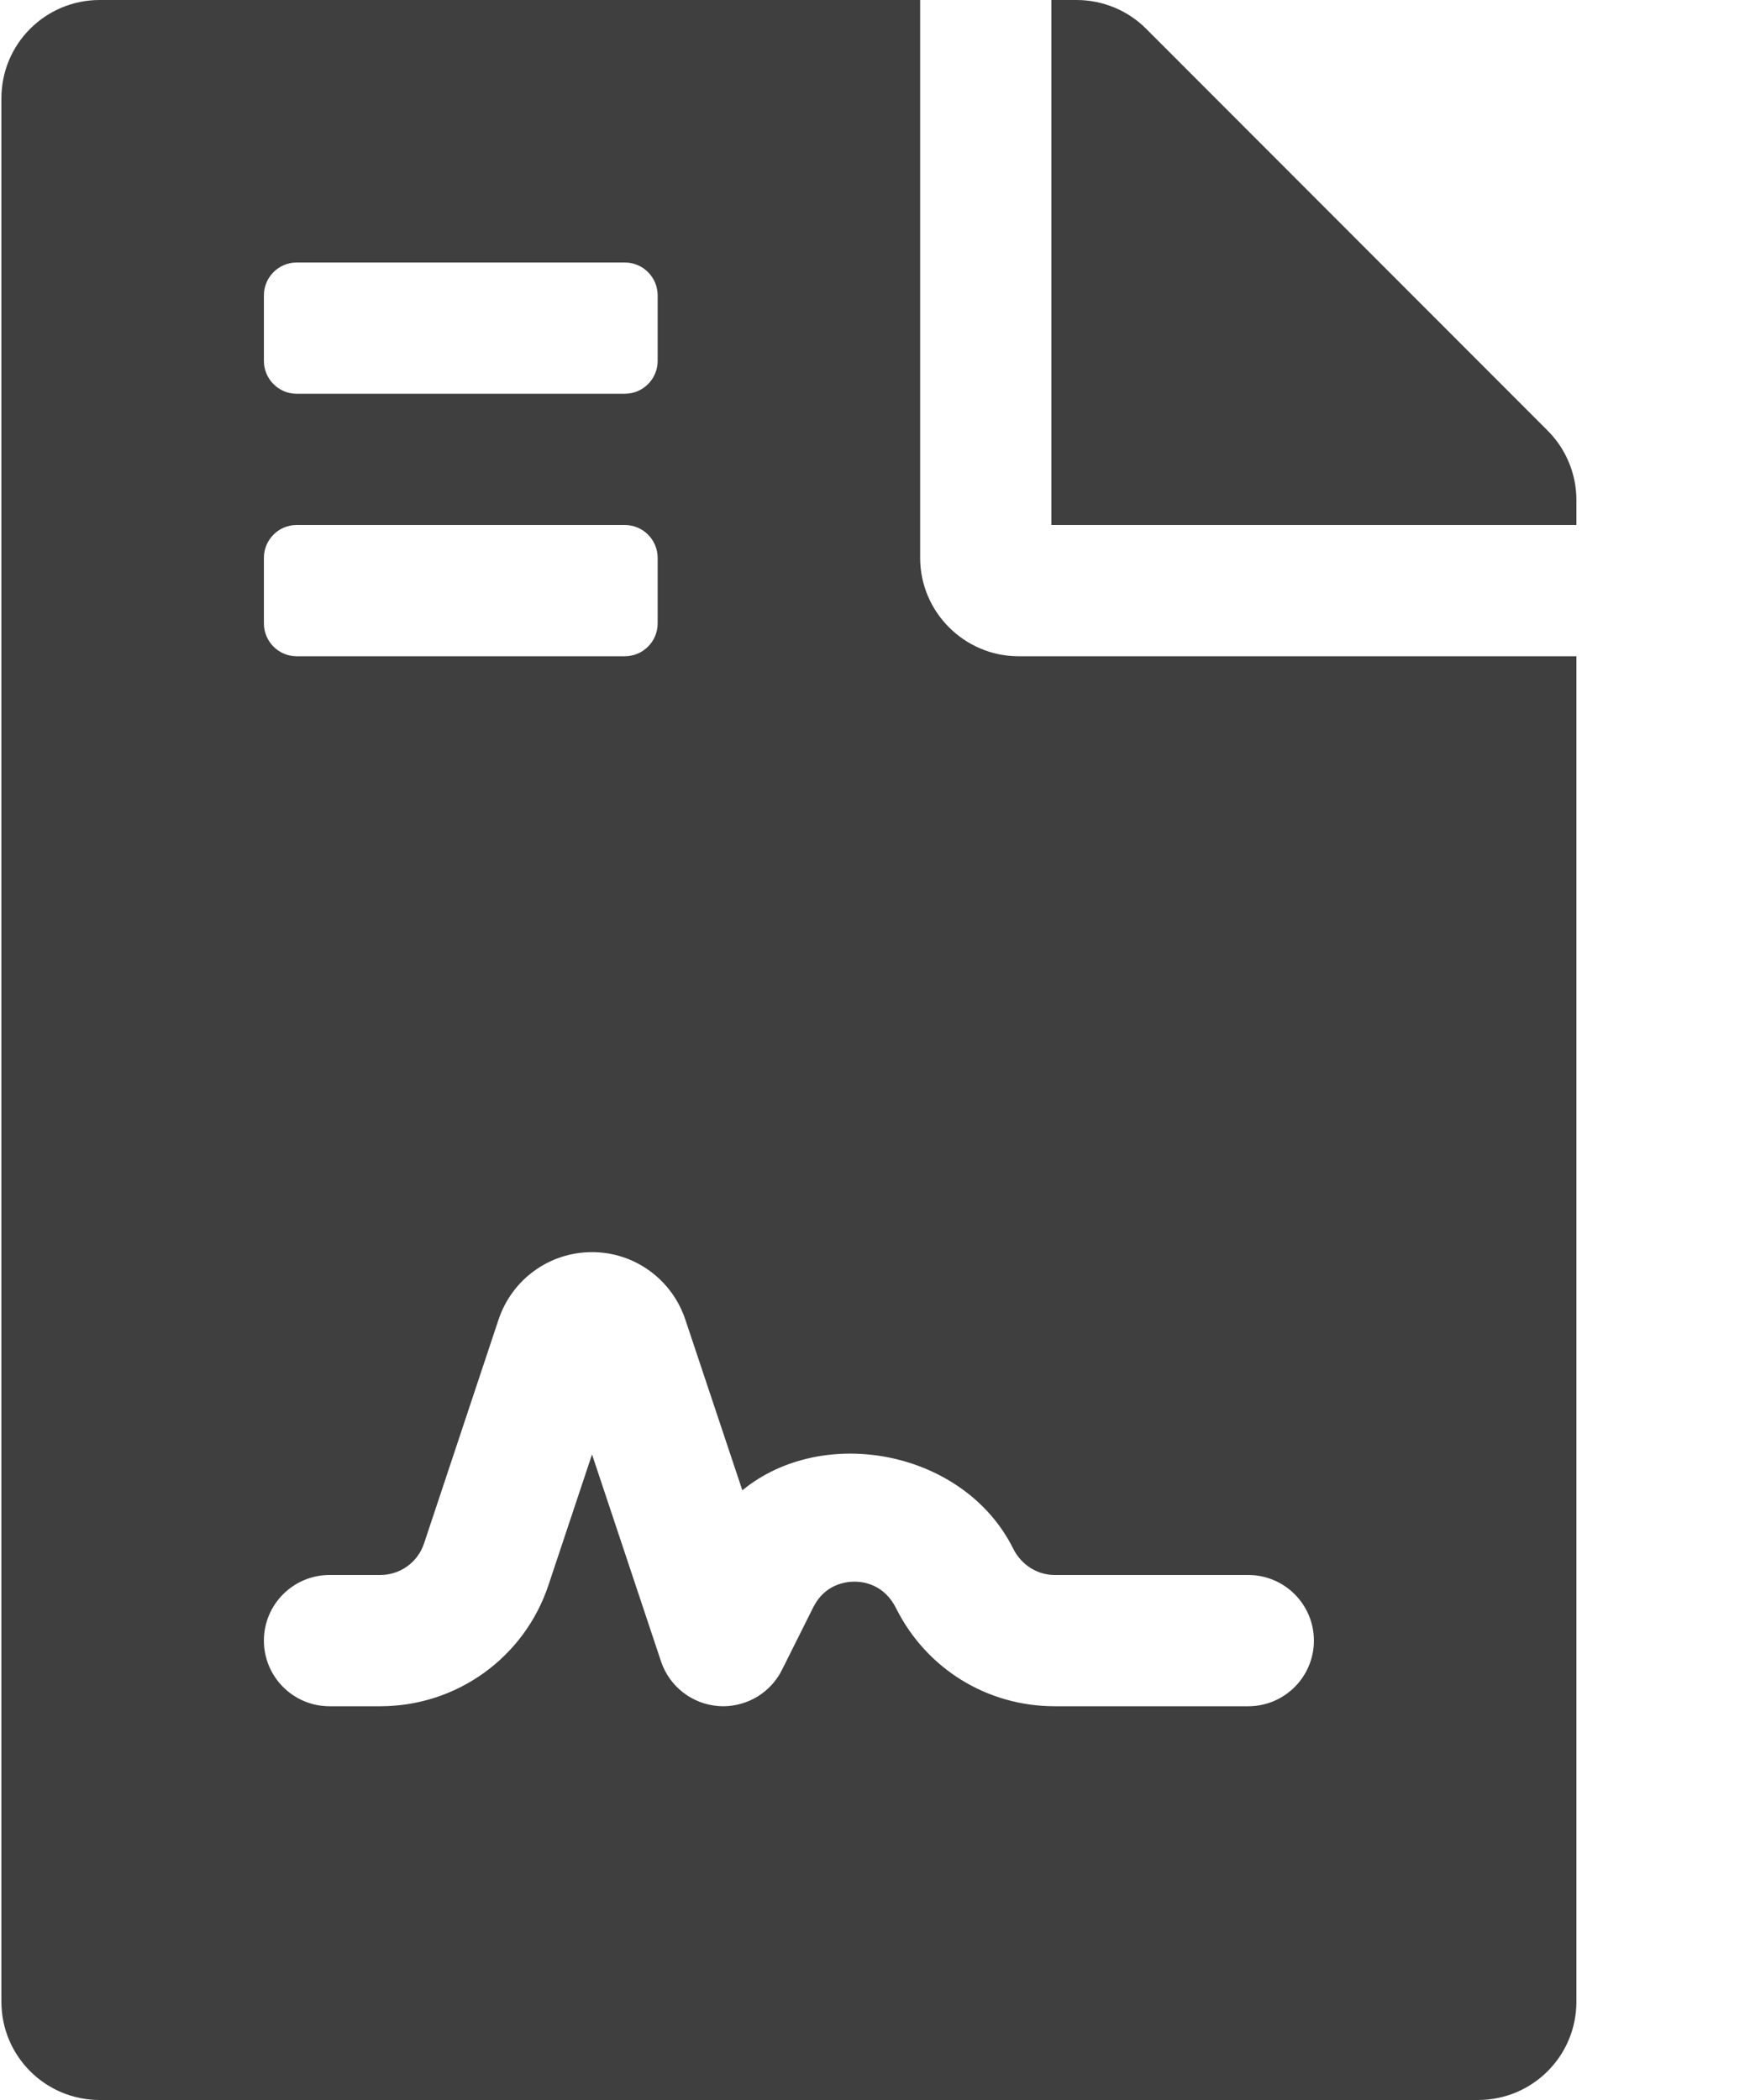 <svg width="10" height="12" viewBox="0 0 10 12" fill="none" xmlns="http://www.w3.org/2000/svg">
<g clip-path="url(#clip0_1176_5340)">
<path d="M5.258 3.188V0H0.57C0.259 0 0.008 0.251 0.008 0.562V11.438C0.008 11.749 0.259 12 0.57 12H8.445C8.757 12 9.008 11.749 9.008 11.438V3.75H5.82C5.511 3.75 5.258 3.497 5.258 3.188ZM1.508 1.688C1.508 1.584 1.592 1.5 1.695 1.5H3.57C3.674 1.5 3.758 1.584 3.758 1.688V2.062C3.758 2.166 3.674 2.25 3.57 2.25H1.695C1.592 2.25 1.508 2.166 1.508 2.062V1.688ZM1.508 3.188C1.508 3.084 1.592 3 1.695 3H3.57C3.674 3 3.758 3.084 3.758 3.188V3.562C3.758 3.666 3.674 3.75 3.57 3.75H1.695C1.592 3.75 1.508 3.666 1.508 3.562V3.188ZM6.027 9H7.133C7.34 9 7.508 9.168 7.508 9.375C7.508 9.582 7.34 9.75 7.133 9.75H6.027C5.641 9.75 5.294 9.536 5.121 9.191C5.052 9.052 4.932 9.038 4.883 9.038C4.834 9.038 4.714 9.052 4.648 9.183L4.468 9.543C4.437 9.605 4.389 9.657 4.33 9.694C4.271 9.73 4.202 9.75 4.133 9.75C4.124 9.75 4.115 9.749 4.106 9.749C3.955 9.738 3.825 9.637 3.777 9.493L3.383 8.311L3.134 9.058C2.996 9.472 2.61 9.75 2.173 9.75H1.883C1.676 9.75 1.508 9.582 1.508 9.375C1.508 9.168 1.676 9 1.883 9H2.173C2.286 9 2.387 8.928 2.423 8.82L2.849 7.54C2.926 7.31 3.14 7.155 3.383 7.155C3.625 7.155 3.839 7.31 3.916 7.54L4.242 8.516C4.705 8.136 5.509 8.288 5.789 8.848C5.836 8.943 5.928 9 6.027 9ZM8.844 2.461L6.549 0.164C6.444 0.059 6.301 0 6.151 0H6.008V3H9.008V2.857C9.008 2.709 8.949 2.566 8.844 2.461Z" fill="#403F3F"/>
</g>
<defs>
<clipPath id="clip0_1176_5340">
<rect width="9" height="12" fill="white" transform="translate(0.008)"/>
</clipPath>
</defs>
</svg>
